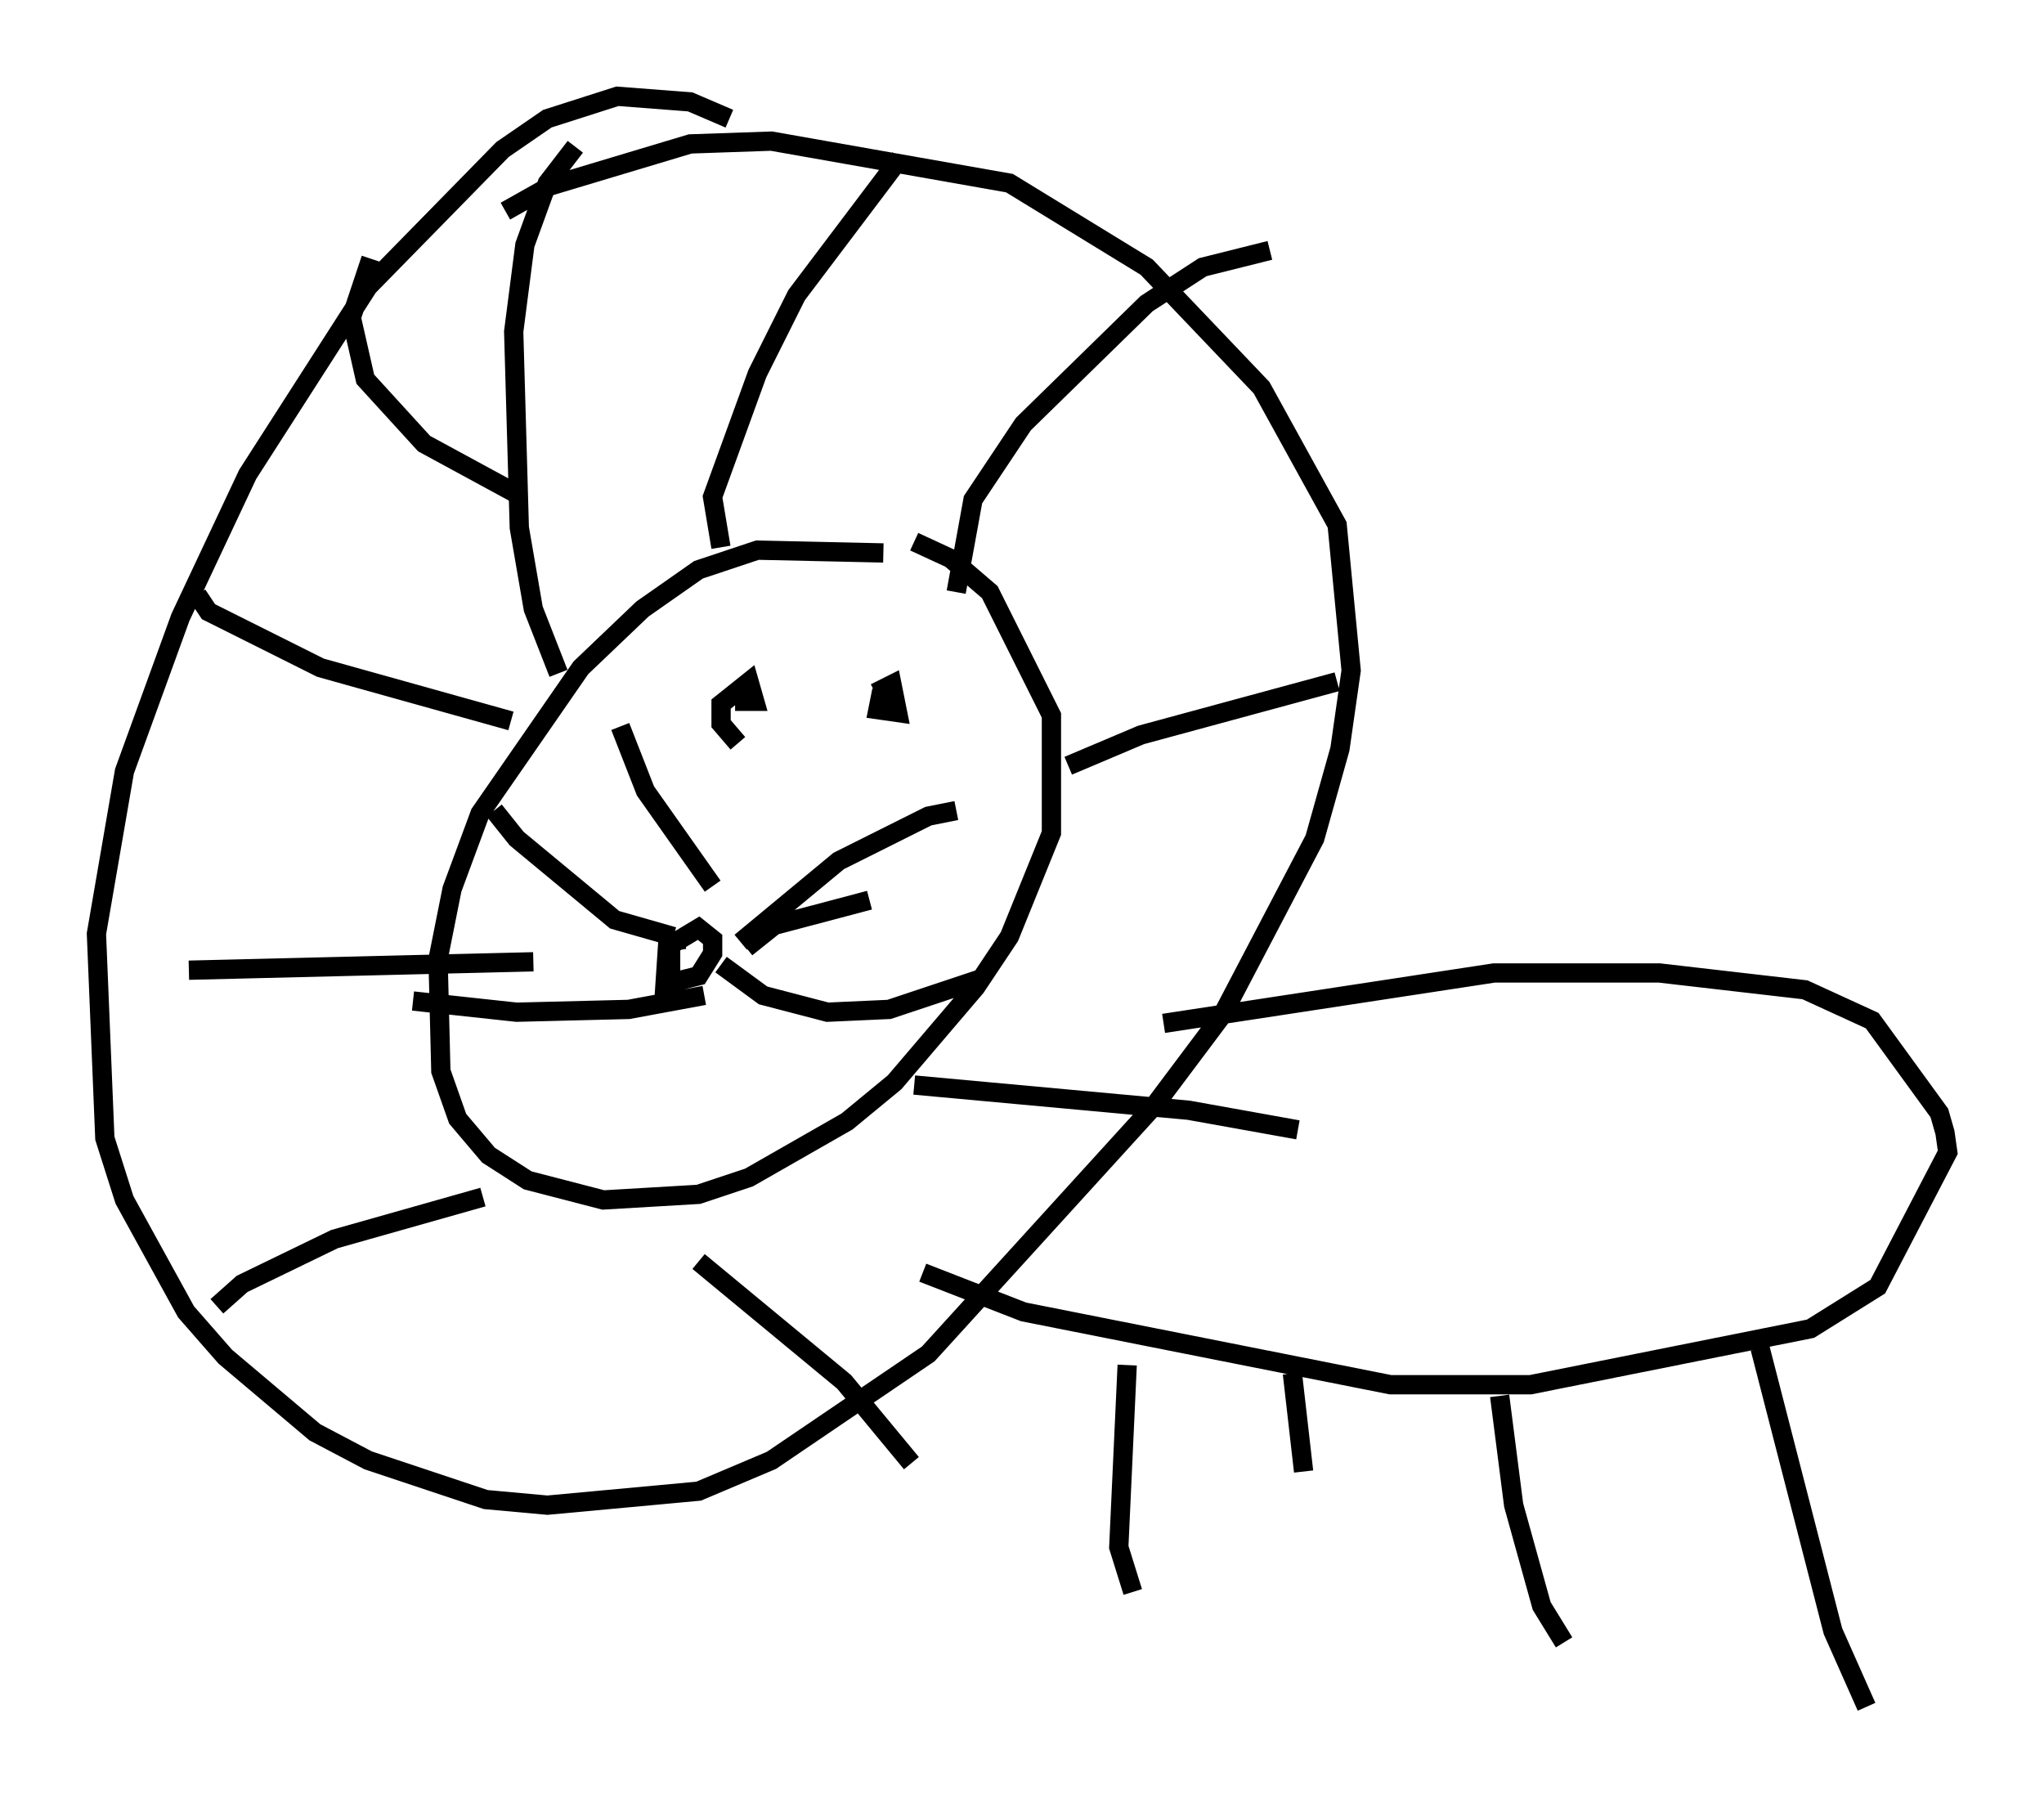 <?xml version="1.0" encoding="utf-8" ?>
<svg baseProfile="full" height="93.519" version="1.1" width="106.011" xmlns="http://www.w3.org/2000/svg" xmlns:ev="http://www.w3.org/2001/xml-events" xmlns:xlink="http://www.w3.org/1999/xlink"><defs /><rect fill="white" height="93.519" width="106.011" x="0" y="0" /><path d="M50.318, 30.709 m-4.503, -2.034 l-6.536, -0.145 -3.05, 1.017 l-2.905, 2.034 -3.196, 3.05 l-5.229, 7.553 -1.453, 3.922 l-0.726, 3.631 0.145, 5.81 l0.872, 2.469 1.598, 1.888 l2.034, 1.307 3.922, 1.017 l4.939, -0.291 2.615, -0.872 l5.084, -2.905 2.469, -2.034 l4.212, -4.939 1.743, -2.615 l2.179, -5.374 0.0, -6.101 l-3.196, -6.391 -2.034, -1.743 l-1.888, -0.872 m-18.447, 6.827 l-1.307, -3.341 -0.726, -4.212 l-0.291, -10.168 0.581, -4.503 l1.162, -3.196 1.453, -1.888 m7.553, 20.771 l-0.436, -2.615 2.324, -6.391 l2.034, -4.067 5.374, -7.117 m2.905, 22.514 l0.872, -4.793 2.615, -3.922 l6.391, -6.246 2.905, -1.888 l3.486, -0.872 m-10.458, 26.726 l3.777, -1.598 10.168, -2.76 m-21.933, 20.916 l14.235, 1.307 5.665, 1.017 m-31.084, 6.827 l7.553, 6.246 3.486, 4.212 m-22.223, -13.799 l-7.698, 2.179 -4.793, 2.324 l-1.307, 1.162 m16.413, -17.866 l-17.866, 0.436 m16.704, -12.927 l-9.877, -2.76 -5.81, -2.905 l-0.581, -0.872 m16.849, -5.084 l-5.084, -2.76 -3.05, -3.341 l-0.726, -3.196 1.017, -3.05 m18.592, -7.263 l-2.034, -0.872 -3.777, -0.291 l-3.631, 1.162 -2.324, 1.598 l-6.972, 7.117 -6.246, 9.732 l-3.486, 7.408 -2.905, 7.989 l-1.453, 8.425 0.436, 10.603 l1.017, 3.196 3.196, 5.81 l2.034, 2.324 4.648, 3.922 l2.76, 1.453 6.101, 2.034 l3.196, 0.291 7.844, -0.726 l3.777, -1.598 8.134, -5.52 l11.765, -12.927 3.486, -4.648 l4.793, -9.151 1.307, -4.648 l0.581, -4.067 -0.726, -7.553 l-3.922, -7.117 -5.955, -6.246 l-7.117, -4.358 -12.346, -2.179 l-4.212, 0.145 -7.263, 2.179 l-2.324, 1.307 m9.006, 40.525 l-0.436, -0.726 0.0, -1.743 l1.453, -0.872 0.726, 0.581 l0.0, 0.726 -0.726, 1.162 l-1.743, 0.436 0.145, -2.179 l0.872, -0.145 m1.888, 1.307 l2.179, 1.598 3.341, 0.872 l3.196, -0.145 4.793, -1.598 m-12.201, -1.598 l1.453, -1.162 4.939, -1.307 m-6.682, 2.179 l5.084, -4.212 4.648, -2.324 l1.453, -0.291 m-13.073, 9.587 l-3.922, 0.726 -5.81, 0.145 l-5.374, -0.581 m13.508, -3.341 l-3.05, -0.872 -5.084, -4.212 l-1.162, -1.453 m11.33, 3.922 l-3.486, -4.939 -1.307, -3.341 m6.101, 0.872 l-0.872, -1.017 0.0, -1.017 l1.453, -1.162 0.291, 1.017 l-1.017, 0.0 m7.263, -0.436 l0.872, -0.436 0.291, 1.453 l-1.017, -0.145 0.145, -0.726 l0.726, -0.291 m13.944, 17.285 l17.14, -2.615 8.57, 0.0 l7.553, 0.872 3.486, 1.598 l3.486, 4.793 0.291, 1.017 l0.145, 1.017 -3.631, 6.972 l-3.486, 2.179 -14.525, 2.905 l-7.263, 0.0 -19.028, -3.777 l-5.229, -2.034 m10.603, 4.793 l-0.436, 9.441 0.726, 2.324 m8.279, -11.33 l0.581, 5.084 m10.168, -3.922 l0.726, 5.665 1.453, 5.229 l1.162, 1.888 m10.168, -15.251 l3.777, 14.67 1.743, 3.922 " fill="none" stroke="black" stroke-width="1" /></svg>